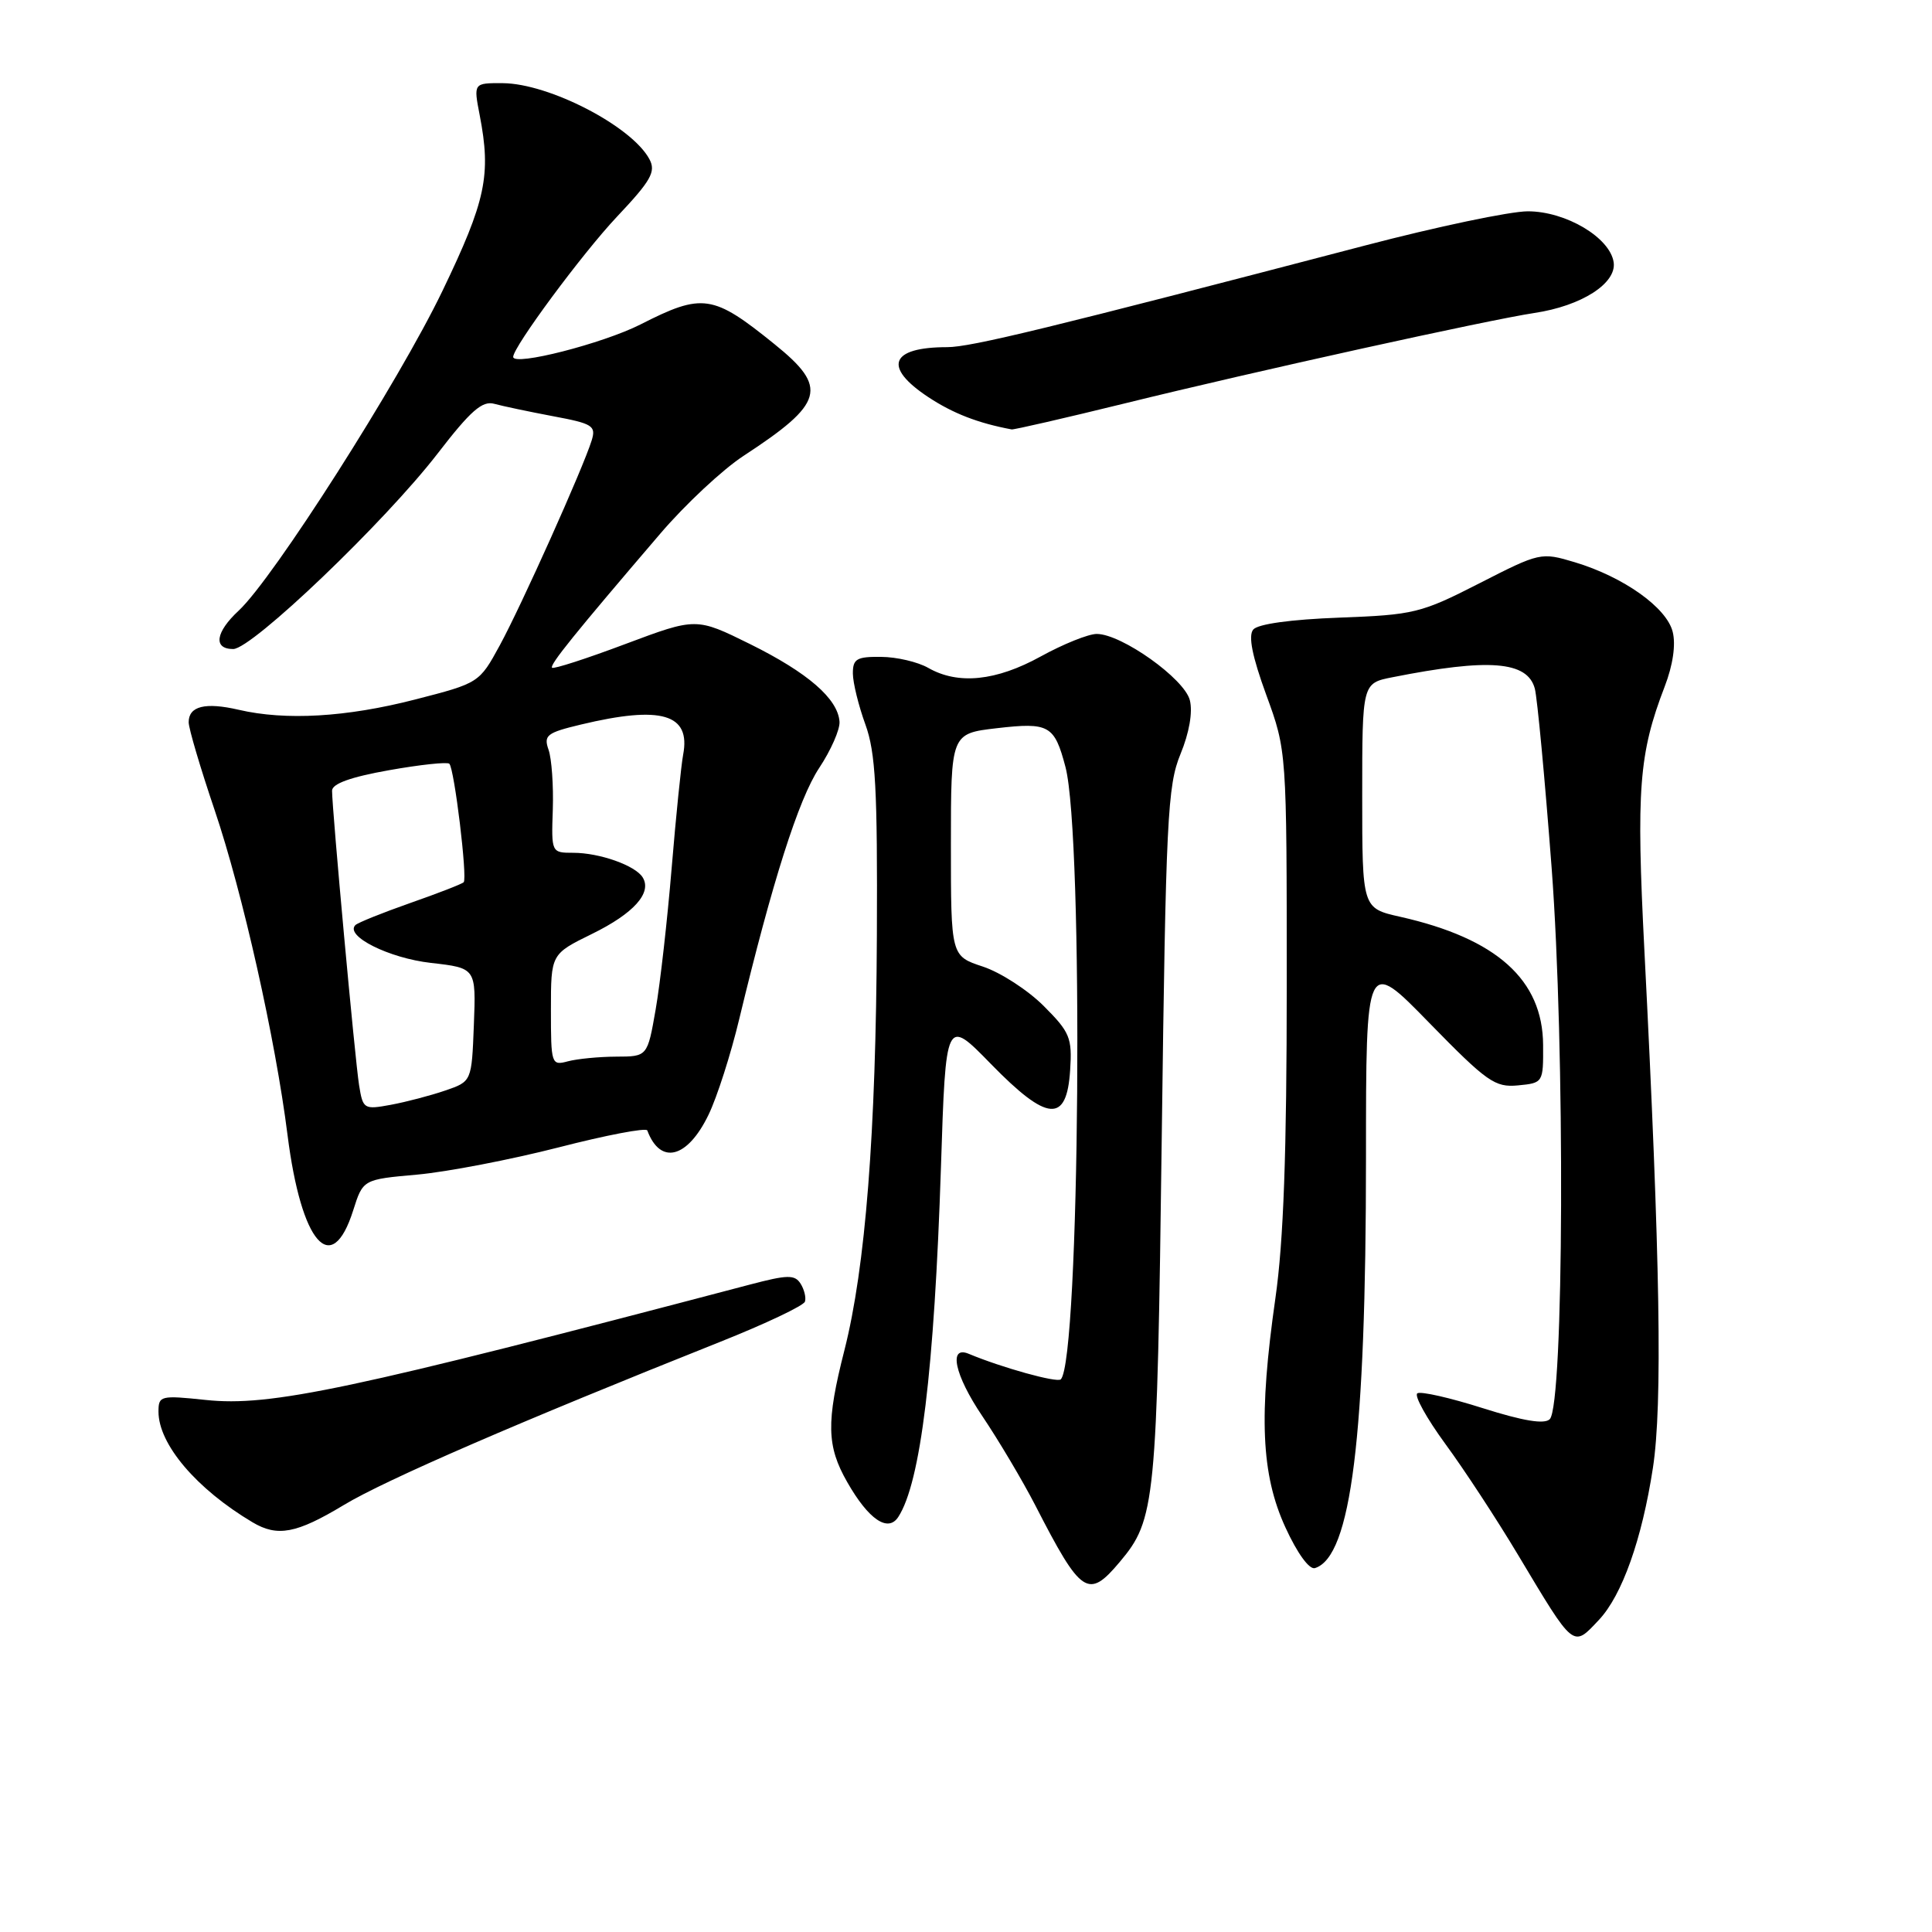 <?xml version="1.0" encoding="UTF-8" standalone="no"?>
<!DOCTYPE svg PUBLIC "-//W3C//DTD SVG 1.1//EN" "http://www.w3.org/Graphics/SVG/1.1/DTD/svg11.dtd" >
<svg xmlns="http://www.w3.org/2000/svg" xmlns:xlink="http://www.w3.org/1999/xlink" version="1.1" viewBox="0 0 256 256">
 <g >
 <path fill="currentColor"
d=" M 211.87 214.64 C 214.94 211.37 217.57 203.96 219.02 194.50 C 220.30 186.14 219.99 166.98 217.89 125.93 C 216.80 104.56 217.16 99.87 220.58 90.97 C 221.67 88.14 222.07 85.42 221.64 83.72 C 220.84 80.50 215.12 76.44 208.67 74.50 C 204.20 73.16 204.05 73.19 196.01 77.30 C 188.28 81.25 187.35 81.47 177.47 81.84 C 171.04 82.08 166.68 82.68 166.06 83.42 C 165.38 84.24 165.92 86.96 167.78 92.06 C 170.50 99.50 170.50 99.50 170.50 130.50 C 170.50 152.72 170.08 164.47 169.00 172.00 C 166.77 187.61 167.11 195.37 170.32 202.38 C 171.89 205.81 173.49 208.02 174.24 207.78 C 179.03 206.29 181.00 190.47 181.00 153.36 C 181.00 126.93 181.00 126.93 189.39 135.54 C 197.04 143.37 198.09 144.11 201.14 143.82 C 204.47 143.50 204.50 143.46 204.47 138.46 C 204.42 129.83 198.32 124.36 185.54 121.48 C 180.50 120.35 180.50 120.35 180.50 105.44 C 180.50 90.53 180.50 90.53 184.50 89.74 C 197.29 87.20 202.39 87.60 203.37 91.24 C 203.70 92.48 204.70 103.17 205.60 115.00 C 207.39 138.71 207.23 186.17 205.35 188.05 C 204.65 188.75 201.85 188.29 196.48 186.59 C 192.17 185.22 188.27 184.33 187.81 184.62 C 187.35 184.90 189.02 187.91 191.51 191.32 C 194.01 194.72 198.33 201.32 201.13 206.00 C 208.65 218.56 208.38 218.35 211.87 214.64 Z  M 148.37 206.97 C 153.11 201.34 153.31 199.26 153.94 150.50 C 154.48 108.52 154.70 104.10 156.42 99.92 C 157.58 97.11 158.06 94.36 157.66 92.78 C 156.94 89.93 148.61 84.00 145.32 84.00 C 144.22 84.00 140.89 85.34 137.91 86.98 C 131.98 90.25 126.96 90.76 123.00 88.50 C 121.62 87.71 118.81 87.05 116.75 87.04 C 113.51 87.00 113.00 87.31 113.01 89.25 C 113.02 90.49 113.77 93.53 114.67 96.00 C 116.02 99.72 116.28 104.54 116.19 123.93 C 116.07 150.20 114.68 167.92 111.89 178.91 C 109.46 188.44 109.53 191.62 112.27 196.40 C 115.09 201.35 117.67 203.10 119.03 201.00 C 121.99 196.43 123.80 181.57 124.68 154.68 C 125.32 134.85 125.32 134.85 131.30 140.98 C 138.80 148.67 141.35 148.87 141.80 141.80 C 142.08 137.51 141.77 136.77 138.29 133.29 C 136.19 131.19 132.57 128.85 130.24 128.08 C 126.00 126.68 126.00 126.68 126.00 111.94 C 126.00 97.20 126.00 97.20 132.09 96.49 C 139.01 95.69 139.72 96.09 141.18 101.63 C 143.61 110.87 143.09 180.25 140.56 182.77 C 140.08 183.26 132.72 181.21 128.37 179.39 C 125.64 178.24 126.49 182.20 130.14 187.61 C 132.32 190.85 135.50 196.20 137.20 199.50 C 143.27 211.32 144.19 211.94 148.37 206.97 Z  M 45.56 199.42 C 51.06 196.10 68.85 188.39 95.43 177.80 C 101.43 175.41 106.49 173.01 106.66 172.47 C 106.83 171.94 106.57 170.87 106.08 170.09 C 105.31 168.88 104.35 168.90 99.34 170.22 C 46.31 184.18 35.83 186.41 27.25 185.50 C 21.27 184.87 21.00 184.94 21.00 187.05 C 21.00 191.37 26.04 197.30 33.46 201.71 C 36.77 203.68 39.27 203.21 45.56 199.42 Z  M 46.80 160.38 C 48.10 156.28 48.10 156.28 55.30 155.64 C 59.26 155.28 67.67 153.66 74.00 152.04 C 80.33 150.41 85.62 149.40 85.77 149.79 C 87.50 154.42 91.10 153.49 93.89 147.70 C 95.01 145.39 96.84 139.68 97.96 135.00 C 102.33 116.84 105.82 105.87 108.54 101.77 C 110.10 99.42 111.32 96.65 111.24 95.62 C 111.02 92.58 107.03 89.13 99.40 85.35 C 92.25 81.82 92.25 81.82 82.88 85.33 C 77.73 87.27 73.35 88.68 73.15 88.48 C 72.79 88.12 76.12 83.99 87.50 70.70 C 90.80 66.84 95.75 62.22 98.50 60.42 C 109.22 53.41 109.79 51.38 102.62 45.60 C 94.46 39.00 93.10 38.80 84.87 42.99 C 79.88 45.52 68.00 48.56 68.00 47.29 C 68.00 45.97 77.15 33.61 81.70 28.77 C 86.28 23.92 86.94 22.75 86.05 21.09 C 83.72 16.73 72.76 11.06 66.62 11.02 C 62.74 11.00 62.74 11.00 63.56 15.25 C 65.10 23.21 64.39 26.57 58.62 38.56 C 52.84 50.58 36.21 76.67 31.62 80.92 C 28.54 83.78 28.23 86.00 30.90 86.00 C 33.39 86.00 50.99 69.17 58.00 60.08 C 62.36 54.42 63.91 53.06 65.50 53.51 C 66.60 53.81 70.10 54.55 73.28 55.15 C 78.53 56.13 79.00 56.42 78.40 58.36 C 77.26 62.04 69.08 80.26 66.23 85.50 C 63.51 90.49 63.48 90.51 55.00 92.69 C 45.90 95.03 37.87 95.50 31.63 94.05 C 27.19 93.02 25.00 93.57 25.00 95.70 C 25.00 96.52 26.55 101.76 28.44 107.34 C 32.15 118.30 36.50 137.70 38.10 150.40 C 39.92 164.78 43.94 169.40 46.80 160.38 Z  M 149.05 53.45 C 166.43 49.17 197.12 42.41 203.32 41.47 C 209.55 40.54 214.22 37.55 213.82 34.76 C 213.34 31.48 207.49 28.00 202.44 28.00 C 200.10 28.00 190.38 30.04 180.84 32.54 C 139.17 43.44 128.66 46.00 125.51 46.00 C 117.96 46.00 116.96 48.62 122.99 52.61 C 126.27 54.78 129.60 56.07 134.05 56.90 C 134.36 56.95 141.11 55.40 149.05 53.45 Z  M 47.58 143.79 C 47.04 140.43 44.00 107.26 44.00 104.77 C 44.00 103.85 46.46 102.96 51.53 102.06 C 55.67 101.32 59.27 100.94 59.54 101.20 C 60.21 101.88 61.96 116.37 61.44 116.90 C 61.20 117.14 58.00 118.38 54.34 119.66 C 50.67 120.95 47.41 122.26 47.09 122.58 C 45.66 124.02 51.54 126.96 57.10 127.59 C 63.08 128.27 63.08 128.27 62.79 135.79 C 62.50 143.30 62.50 143.30 59.00 144.50 C 57.08 145.16 53.84 146.01 51.80 146.39 C 48.22 147.05 48.09 146.97 47.58 143.79 Z  M 73.00 133.82 C 73.00 126.42 73.00 126.42 78.44 123.75 C 83.98 121.03 86.42 118.31 85.16 116.26 C 84.19 114.68 79.44 113.00 75.96 113.00 C 73.07 113.00 73.05 112.98 73.25 107.25 C 73.35 104.09 73.10 100.54 72.69 99.36 C 72.01 97.43 72.45 97.09 76.96 96.01 C 87.64 93.45 91.55 94.60 90.52 100.00 C 90.26 101.38 89.57 108.12 89.00 115.00 C 88.43 121.88 87.48 130.31 86.88 133.75 C 85.79 140.00 85.79 140.00 81.65 140.01 C 79.37 140.02 76.49 140.30 75.25 140.63 C 73.06 141.22 73.00 141.02 73.00 133.82 Z "/>
</g>
</svg>